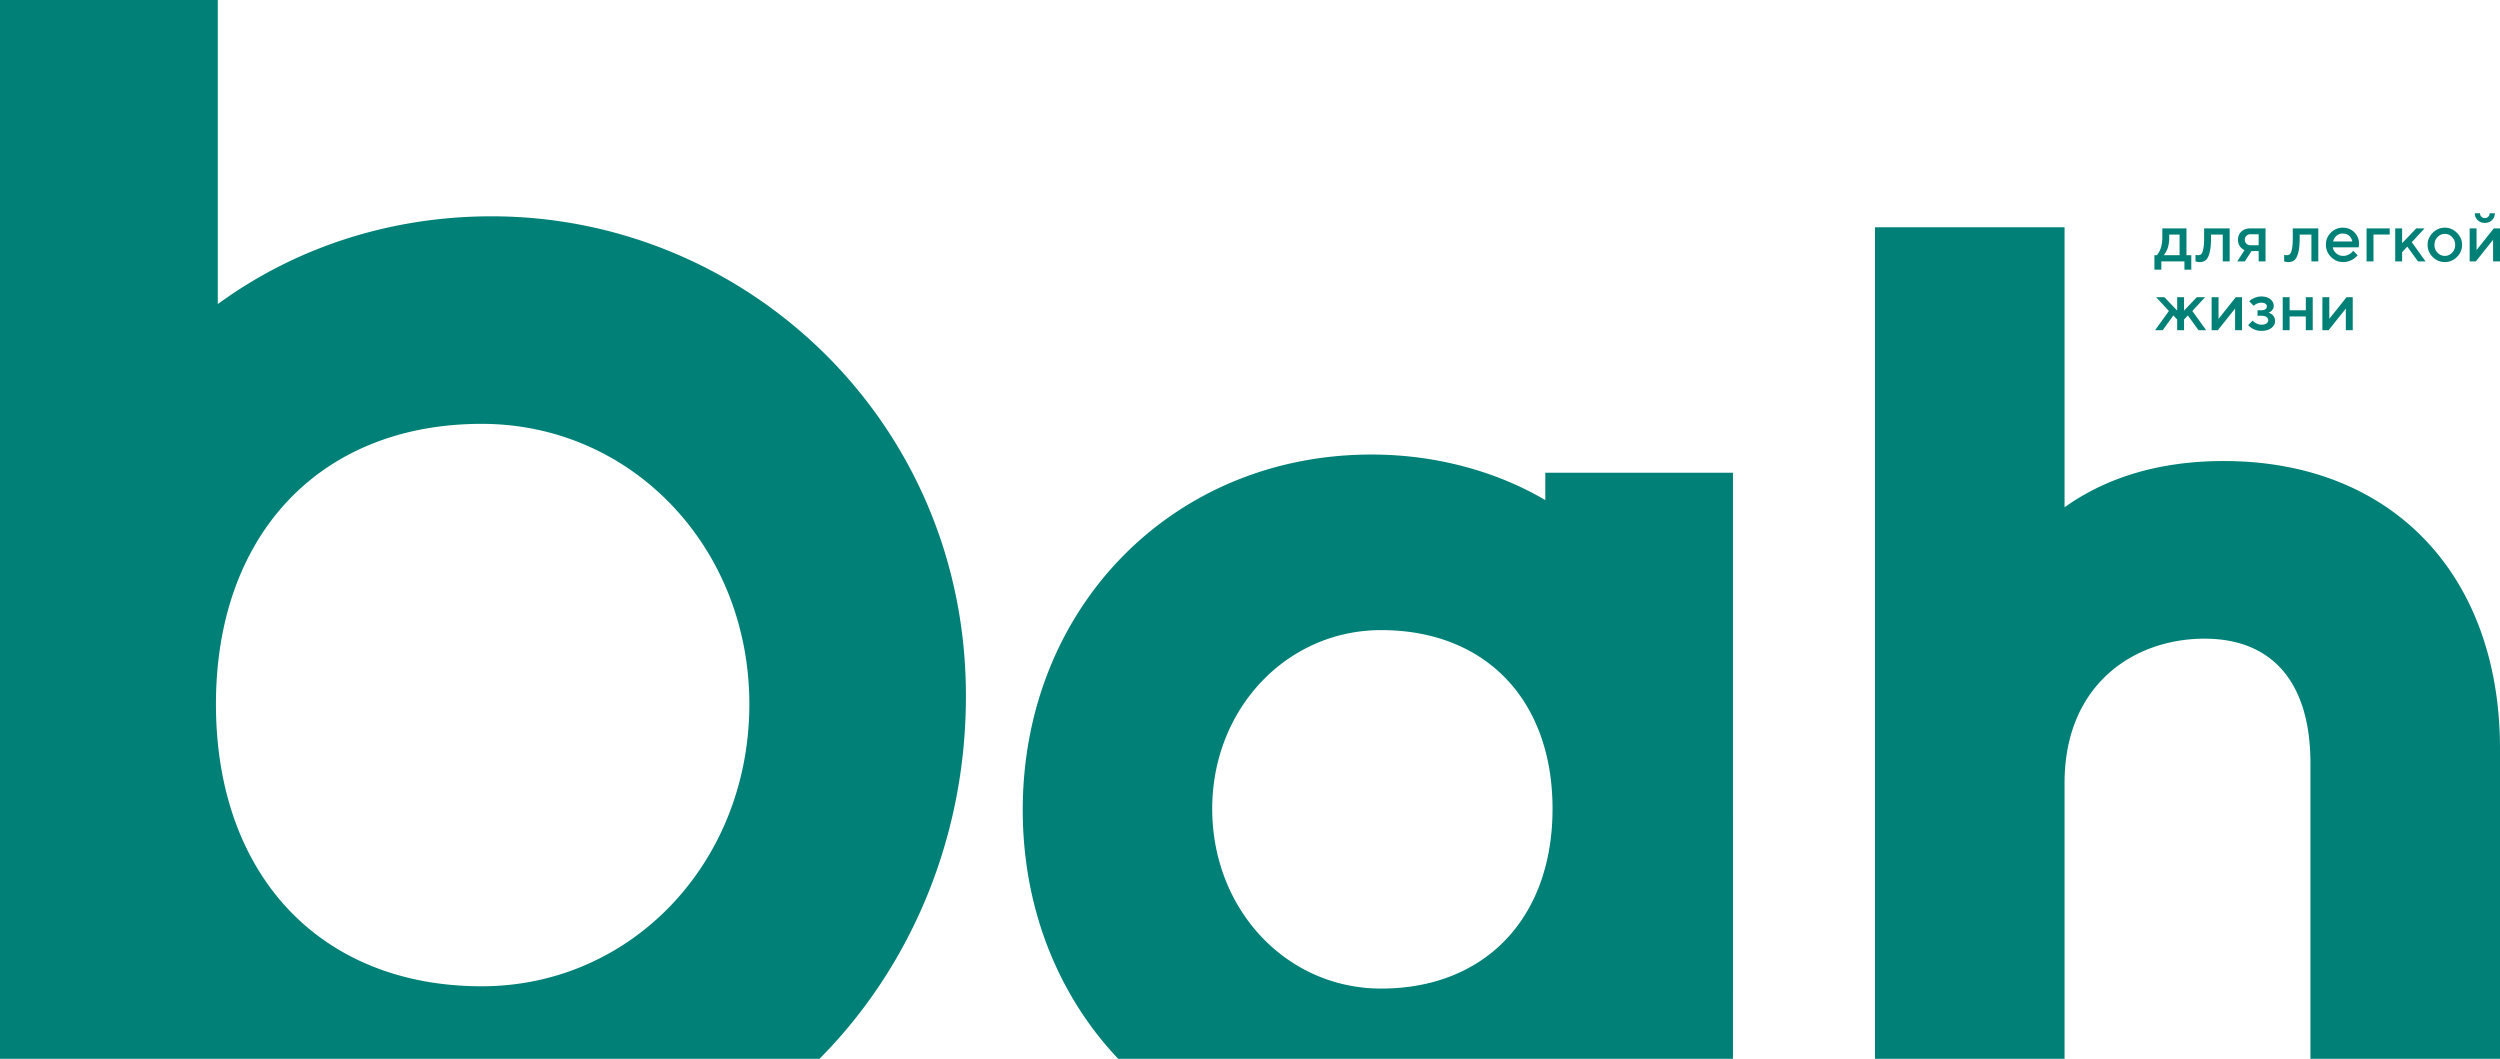 <svg width="340" height="144" fill="none" xmlns="http://www.w3.org/2000/svg"><path d="M302.442 62.7c-10.049 0-16.967 2.936-21.662 6.291V30.91H255v127.5h25.78v-51.923c0-13.505 9.554-19.628 19.026-19.628 9.307 0 14.414 6.04 14.414 16.944v54.523H340v-56.284c.082-23.907-14.744-39.34-37.558-39.34zM293 34.711h.325a1.04 1.04 0 00.078-.087c.037-.042.098-.135.183-.279.089-.143.165-.297.229-.46a3.63 3.63 0 00.179-.659 4.29 4.29 0 00.083-.854V31.06h3.284v3.65h.655v1.965h-.934v-1.124h-3.143v1.124H293V34.71zm2.016-2.81v.47c0 .3-.026.583-.078.85a3.138 3.138 0 01-.413 1.12c-.073.128-.134.22-.183.274l-.078.096h2.158v-2.81h-1.406zm4.745-.841h3.473v4.492h-.939v-3.65H300.7v.47c0 .856-.068 1.532-.206 2.028-.134.494-.308.824-.522.992-.211.167-.484.251-.82.251a1.694 1.694 0 01-.481-.073l-.082-.018v-.891c.125.03.233.047.325.05.192 0 .344-.052.453-.155.113-.104.207-.332.28-.686.076-.356.114-.855.114-1.498V31.06zm6.29 0h2.061v4.492h-.934v-1.403h-.985l-.893 1.403h-1.031l.985-1.545a.532.532 0 01-.101-.04 2.257 2.257 0 01-.211-.142c-.1-.077-.19-.163-.27-.26a1.599 1.599 0 01-.311-.96c0-.448.154-.816.462-1.106.312-.292.721-.438 1.228-.438zm1.127.796h-1.127a.73.73 0 00-.536.214.723.723 0 00-.215.535c0 .213.071.391.215.534a.729.729 0 00.536.215h1.127v-1.498zm4.64-.796h3.473v4.492h-.939v-3.65h-1.595v.47c0 .856-.068 1.532-.206 2.028-.134.494-.308.824-.522.992-.211.167-.484.251-.82.251a1.694 1.694 0 01-.481-.073l-.082-.018v-.891c.125.03.233.047.325.05.192 0 .343-.052.453-.155.113-.104.207-.332.28-.686.076-.356.114-.855.114-1.498V31.06zm8.961 2.573h-3.519c.049.317.205.59.468.822.265.232.58.347.943.347.263 0 .507-.059.733-.178.229-.119.391-.234.486-.347l.142-.174.609.608c-.018.024-.047.06-.087.105a3.035 3.035 0 01-.641.503 2.88 2.88 0 01-.55.223 2.355 2.355 0 01-.692.101c-.638 0-1.189-.233-1.653-.699a2.316 2.316 0 01-.692-1.686c0-.63.224-1.17.673-1.617a2.216 2.216 0 011.622-.676c.632 0 1.157.21 1.576.63.421.417.632.941.632 1.572l-.05.466zm-2.158-1.869c-.339 0-.625.1-.857.302a1.457 1.457 0 00-.462.772h2.606a1.275 1.275 0 00-.426-.772c-.229-.201-.516-.302-.861-.302zm6.377-.704v.841h-2.204v3.65h-.939v-4.49h3.143zm4.741 0l-1.736 1.874 1.873 2.618h-1.03l-1.453-2.01-.705.749v1.26h-.939v-4.49h.939v2.01l1.924-2.01h1.127zm3.747 3.308a1.47 1.47 0 00.417-1.06c0-.42-.139-.775-.417-1.064a1.327 1.327 0 00-.99-.434c-.381 0-.713.145-.994.434-.277.29-.416.644-.416 1.064 0 .418.139.771.416 1.06.281.29.613.434.994.434.382 0 .712-.144.99-.434zm-2.639.58c-.464-.465-.696-1.012-.696-1.64 0-.63.232-1.178.696-1.644.468-.466 1.017-.7 1.649-.7.633 0 1.181.234 1.645.7.467.466.701 1.014.701 1.644 0 .628-.234 1.175-.701 1.64-.464.464-1.012.695-1.645.695-.632 0-1.181-.231-1.649-.694zm8.31-3.888H340v4.492h-.939v-2.947l-2.346 2.947h-.842V31.06h.939v2.946l2.345-2.946zm-1.69-1.59a.635.635 0 00.467.188.641.641 0 00.66-.658h.705c0 .375-.128.687-.385.937-.256.25-.581.374-.975.374s-.72-.125-.976-.374a1.252 1.252 0 01-.385-.937h.701c0 .186.063.343.188.47z" fill="#008076"/><path d="M297.031 42.24l1.736-1.823h1.127l-1.736 1.874 1.878 2.618h-1.035l-1.452-2.01-.518.561v1.449h-.934V43.46l-.518-.562-1.452 2.01h-1.035l1.878-2.617-1.736-1.873h1.127l1.736 1.822v-1.823h.934v1.823zm7.036-1.823h.843v4.492h-.939v-2.947l-2.345 2.947h-.843v-4.492h.939v2.947l2.345-2.947zm5.159 1.17a.878.878 0 01-.175.544c-.113.155-.229.257-.348.306l-.178.087a.939.939 0 01.096.032c.043.015.113.052.211.11a1.096 1.096 0 01.481.52c.067.137.1.291.1.462 0 .374-.168.694-.504.96-.332.261-.789.392-1.369.392a2.454 2.454 0 01-1.141-.279 3.282 3.282 0 01-.353-.228 1.92 1.92 0 01-.224-.201l-.064-.087.609-.608c.037.043.086.096.147.16.064.064.198.148.403.252.207.1.415.15.623.15.311 0 .545-.057.701-.173a.521.521 0 00.238-.434.522.522 0 00-.238-.434c-.156-.116-.39-.174-.701-.174h-.518v-.75h.518c.244 0 .43-.047.559-.14a.447.447 0 00.192-.371.44.44 0 00-.192-.37c-.129-.098-.315-.146-.559-.146-.18 0-.358.035-.532.105a1.302 1.302 0 00-.38.21l-.119.105-.614-.608c.043-.048.106-.11.188-.182.082-.073.266-.17.55-.293.284-.122.586-.182.907-.182.519 0 .93.124 1.232.374.302.25.454.547.454.891zm2.162 1.448v1.874h-.939v-4.492h.939v1.778h2.203v-1.778h.939v4.492h-.939v-1.874h-2.203zm7.741-2.618h.843v4.492h-.939v-2.947l-2.345 2.947h-.843v-4.492h.939v2.947l2.345-2.947zM210.161 68.014c-6.729-3.966-15.018-6.197-23.635-6.197-26.999 0-47.433 20.822-47.433 48.337 0 27.515 20.352 48.254 47.433 48.254 10.094 0 17.727-2.809 23.307-6.28l-.082 3.884h25.933V64.296h-25.523v3.718zm-22.321 66.432c-12.885 0-22.979-10.741-22.979-24.457 0-13.551 10.094-24.293 22.979-24.293 14.197 0 23.306 9.503 23.306 24.293 0 14.873-9.191 24.457-23.306 24.457zM66.853 29.419c-13.973 0-26.858 4.349-37.233 11.938V0H0v158.947h29.536v-9.295c10.208 7.931 23.344 12.62 38.823 12.62 34.807 0 63.004-30.271 63.004-67.535.084-37.264-29.787-65.318-64.51-65.318zm-1.339 104.714c-21.921 0-36.145-15.093-36.145-38.373 0-23.108 14.224-38.116 36.145-38.116 20.416 0 36.397 16.798 36.397 38.116 0 21.489-15.981 38.373-36.397 38.373z" fill="#008076"/></svg>